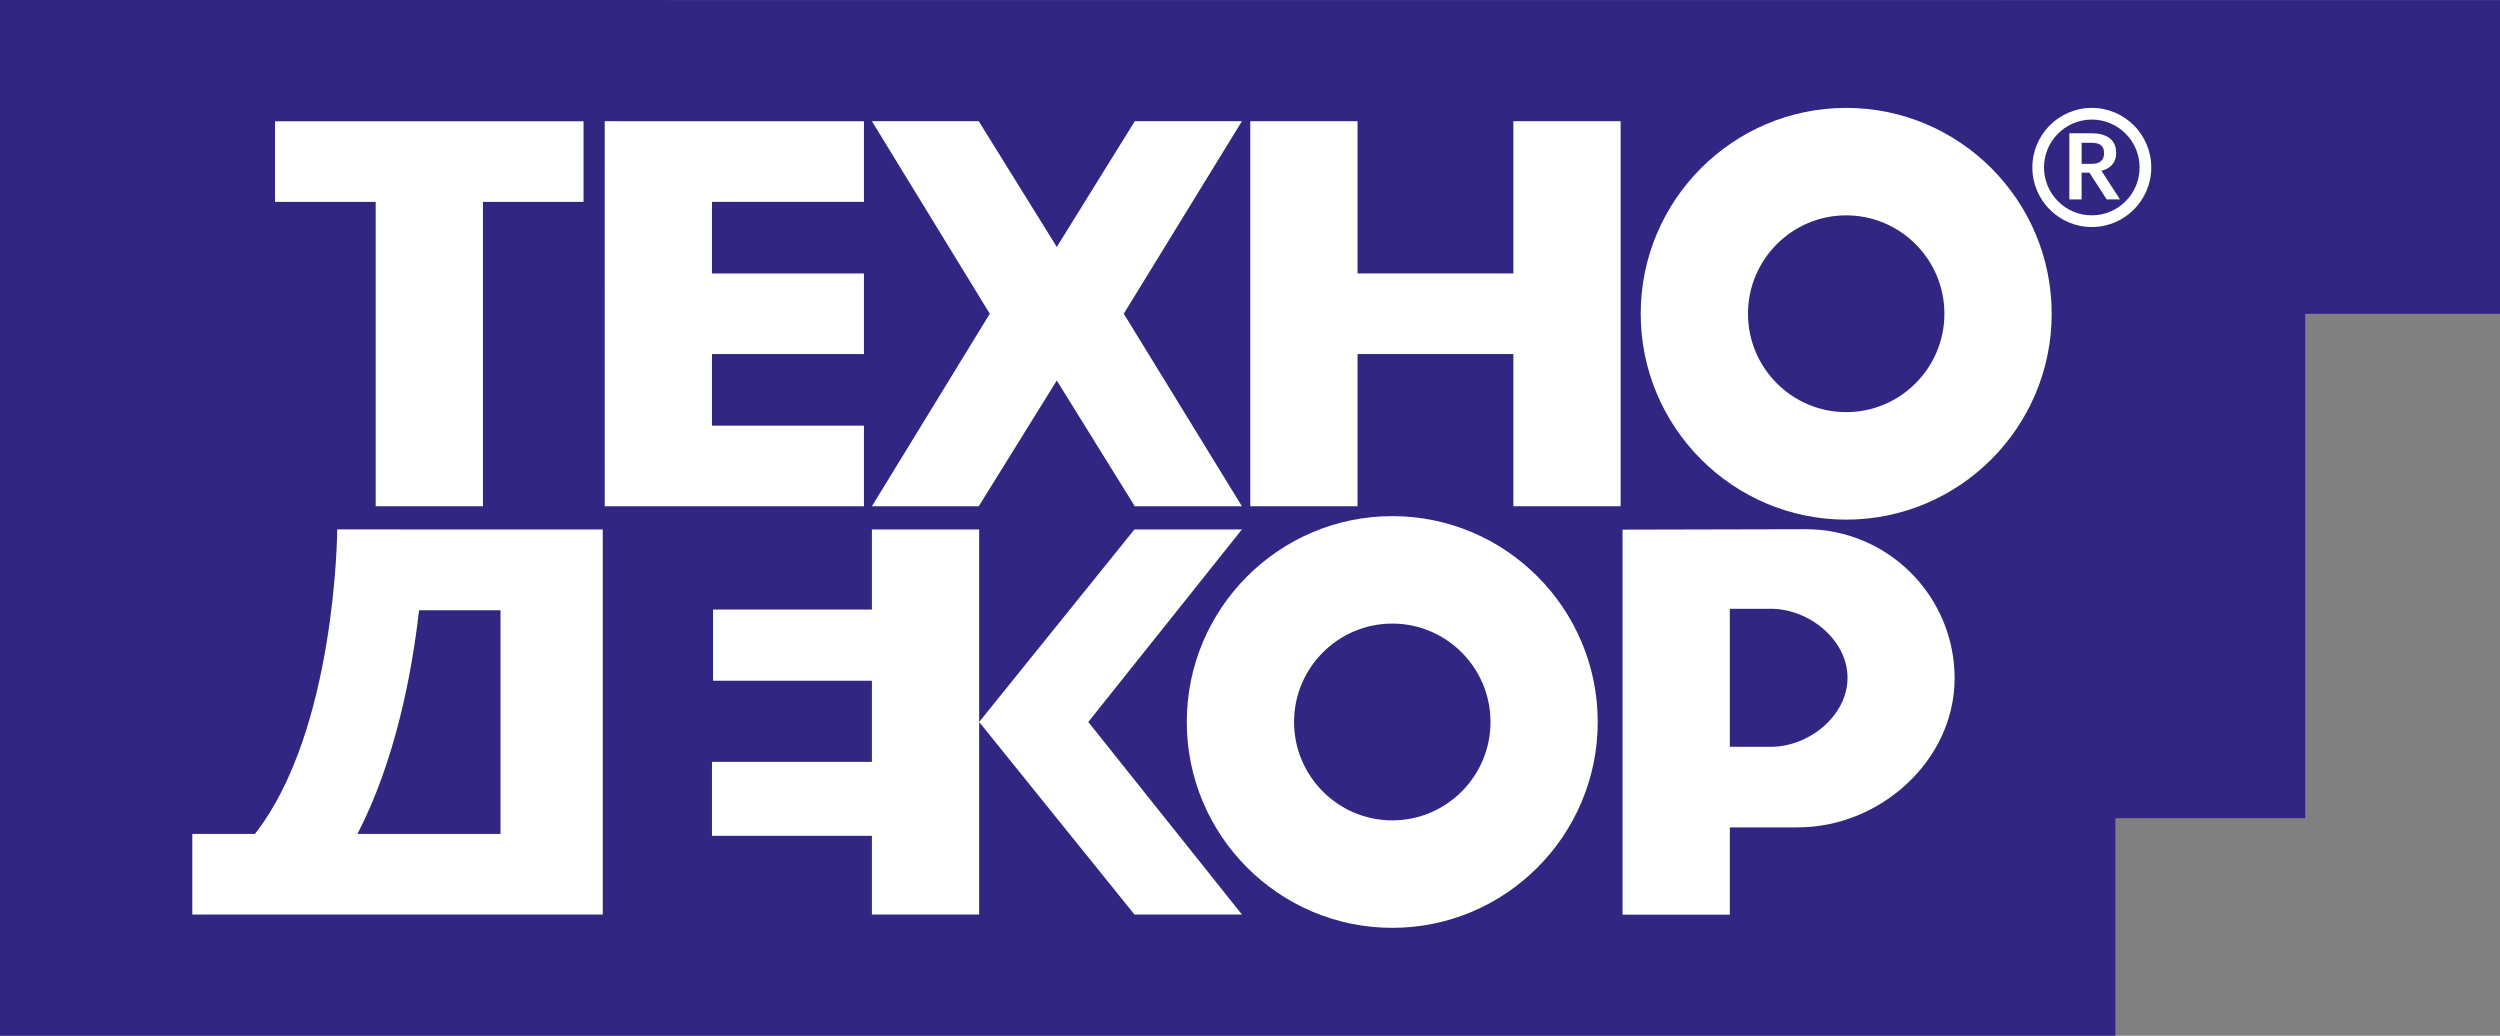 <svg width="140" height="58" viewBox="0 0 140 58" fill="none" xmlns="http://www.w3.org/2000/svg">
<rect x="0" y="0" width="140" height="58" fill="#808080" stroke="none"/>
<g clip-path="url(#clip0_806_130)">
<path fill-rule="evenodd" clip-rule="evenodd" d="M140 0.007L0 0V58H118.462V45.818H129.093V17.577H140V0.007Z" fill="#312783"/>
<path fill-rule="evenodd" clip-rule="evenodd" d="M103.387 23.08C100.354 23.08 97.887 20.607 97.887 17.569C97.887 14.531 100.354 12.059 103.387 12.059C106.419 12.059 108.887 14.531 108.887 17.569C108.887 20.608 106.419 23.08 103.387 23.08ZM103.387 6.042C97.042 6.042 91.88 11.214 91.88 17.57C91.88 23.927 97.042 29.099 103.387 29.099C109.731 29.099 114.894 23.928 114.894 17.57C114.894 11.213 109.731 6.042 103.387 6.042Z" fill="white"/>
<path fill-rule="evenodd" clip-rule="evenodd" d="M77.967 45.941C74.935 45.941 72.467 43.469 72.467 40.431C72.467 37.393 74.935 34.92 77.967 34.92C81 34.92 83.468 37.393 83.468 40.431C83.468 43.469 81 45.941 77.967 45.941ZM77.967 28.903C71.623 28.903 66.46 34.075 66.46 40.431C66.46 46.787 71.623 51.959 77.967 51.959C84.312 51.959 89.473 46.788 89.473 40.431C89.473 34.075 84.312 28.903 77.967 28.903Z" fill="white"/>
<path fill-rule="evenodd" clip-rule="evenodd" d="M76.022 19.826H84.748V28.35H90.755V6.788H84.748V15.313H76.022V6.788H70.016V28.35H76.022V19.826Z" fill="white"/>
<path fill-rule="evenodd" clip-rule="evenodd" d="M21.038 28.35H27.044V11.305H32.678V6.792H15.402V11.305H21.038V28.35Z" fill="white"/>
<path fill-rule="evenodd" clip-rule="evenodd" d="M28.029 46.699H20.019C22.155 42.557 23.073 37.661 23.466 34.175H28.028V46.699H28.029ZM18.885 29.648C18.885 29.765 18.81 40.915 14.276 46.7H10.769V51.214H33.754V29.649L18.885 29.648Z" fill="white"/>
<path fill-rule="evenodd" clip-rule="evenodd" d="M54.81 28.35L59.18 21.309L63.548 28.35H69.547L62.931 17.569L69.547 6.788H63.548L59.18 13.829L54.81 6.788H48.827L55.428 17.569L48.827 28.35H54.81Z" fill="white"/>
<path fill-rule="evenodd" clip-rule="evenodd" d="M69.547 29.649H63.529L54.833 40.431V29.649H48.827V34.134H39.931V38.121H48.827V42.666H48.791H39.871V46.803H48.791H48.827V51.212H54.833V40.431L63.529 51.212H69.547L60.944 40.431L69.547 29.649Z" fill="white"/>
<path fill-rule="evenodd" clip-rule="evenodd" d="M48.381 28.35V23.837H39.871V19.826H48.381V15.313H39.871V11.305H48.381V6.792L33.864 6.789L33.866 28.184V28.35H48.381Z" fill="white"/>
<path fill-rule="evenodd" clip-rule="evenodd" d="M99.164 41.822H96.871V34.091H99.175C101.301 34.096 103.461 35.824 103.461 37.956C103.46 40.091 101.295 41.822 99.164 41.822ZM101.127 29.636L90.863 29.66V51.223H96.87V46.335H100.688V46.331C105.282 46.331 109.458 42.587 109.458 37.984C109.458 33.38 105.721 29.636 101.127 29.636Z" fill="white"/>
<path fill-rule="evenodd" clip-rule="evenodd" d="M117.141 12.059C115.666 12.059 114.464 10.856 114.464 9.377C114.464 7.899 115.665 6.696 117.141 6.696C118.616 6.696 119.817 7.899 119.817 9.377C119.819 10.857 118.618 12.059 117.141 12.059ZM117.141 6.042C115.304 6.042 113.812 7.539 113.812 9.378C113.812 11.218 115.306 12.714 117.141 12.714C118.977 12.714 120.471 11.217 120.471 9.378C120.471 7.539 118.978 6.042 117.141 6.042Z" fill="white"/>
<path fill-rule="evenodd" clip-rule="evenodd" d="M117.124 9.178H116.571V7.996H117.124C117.563 7.996 117.826 8.141 117.826 8.566V8.586C117.828 8.98 117.584 9.178 117.124 9.178ZM118.504 8.571V8.551C118.504 7.795 117.936 7.463 117.124 7.463H115.883V11.166H116.57V9.669H117.009L117.975 11.166H118.719L117.68 9.565C118.142 9.447 118.504 9.151 118.504 8.571Z" fill="white"/>
</g>
<defs>
<clipPath id="clip0_806_130">
<rect width="140" height="58" fill="white"/>
</clipPath>
</defs>
</svg>
